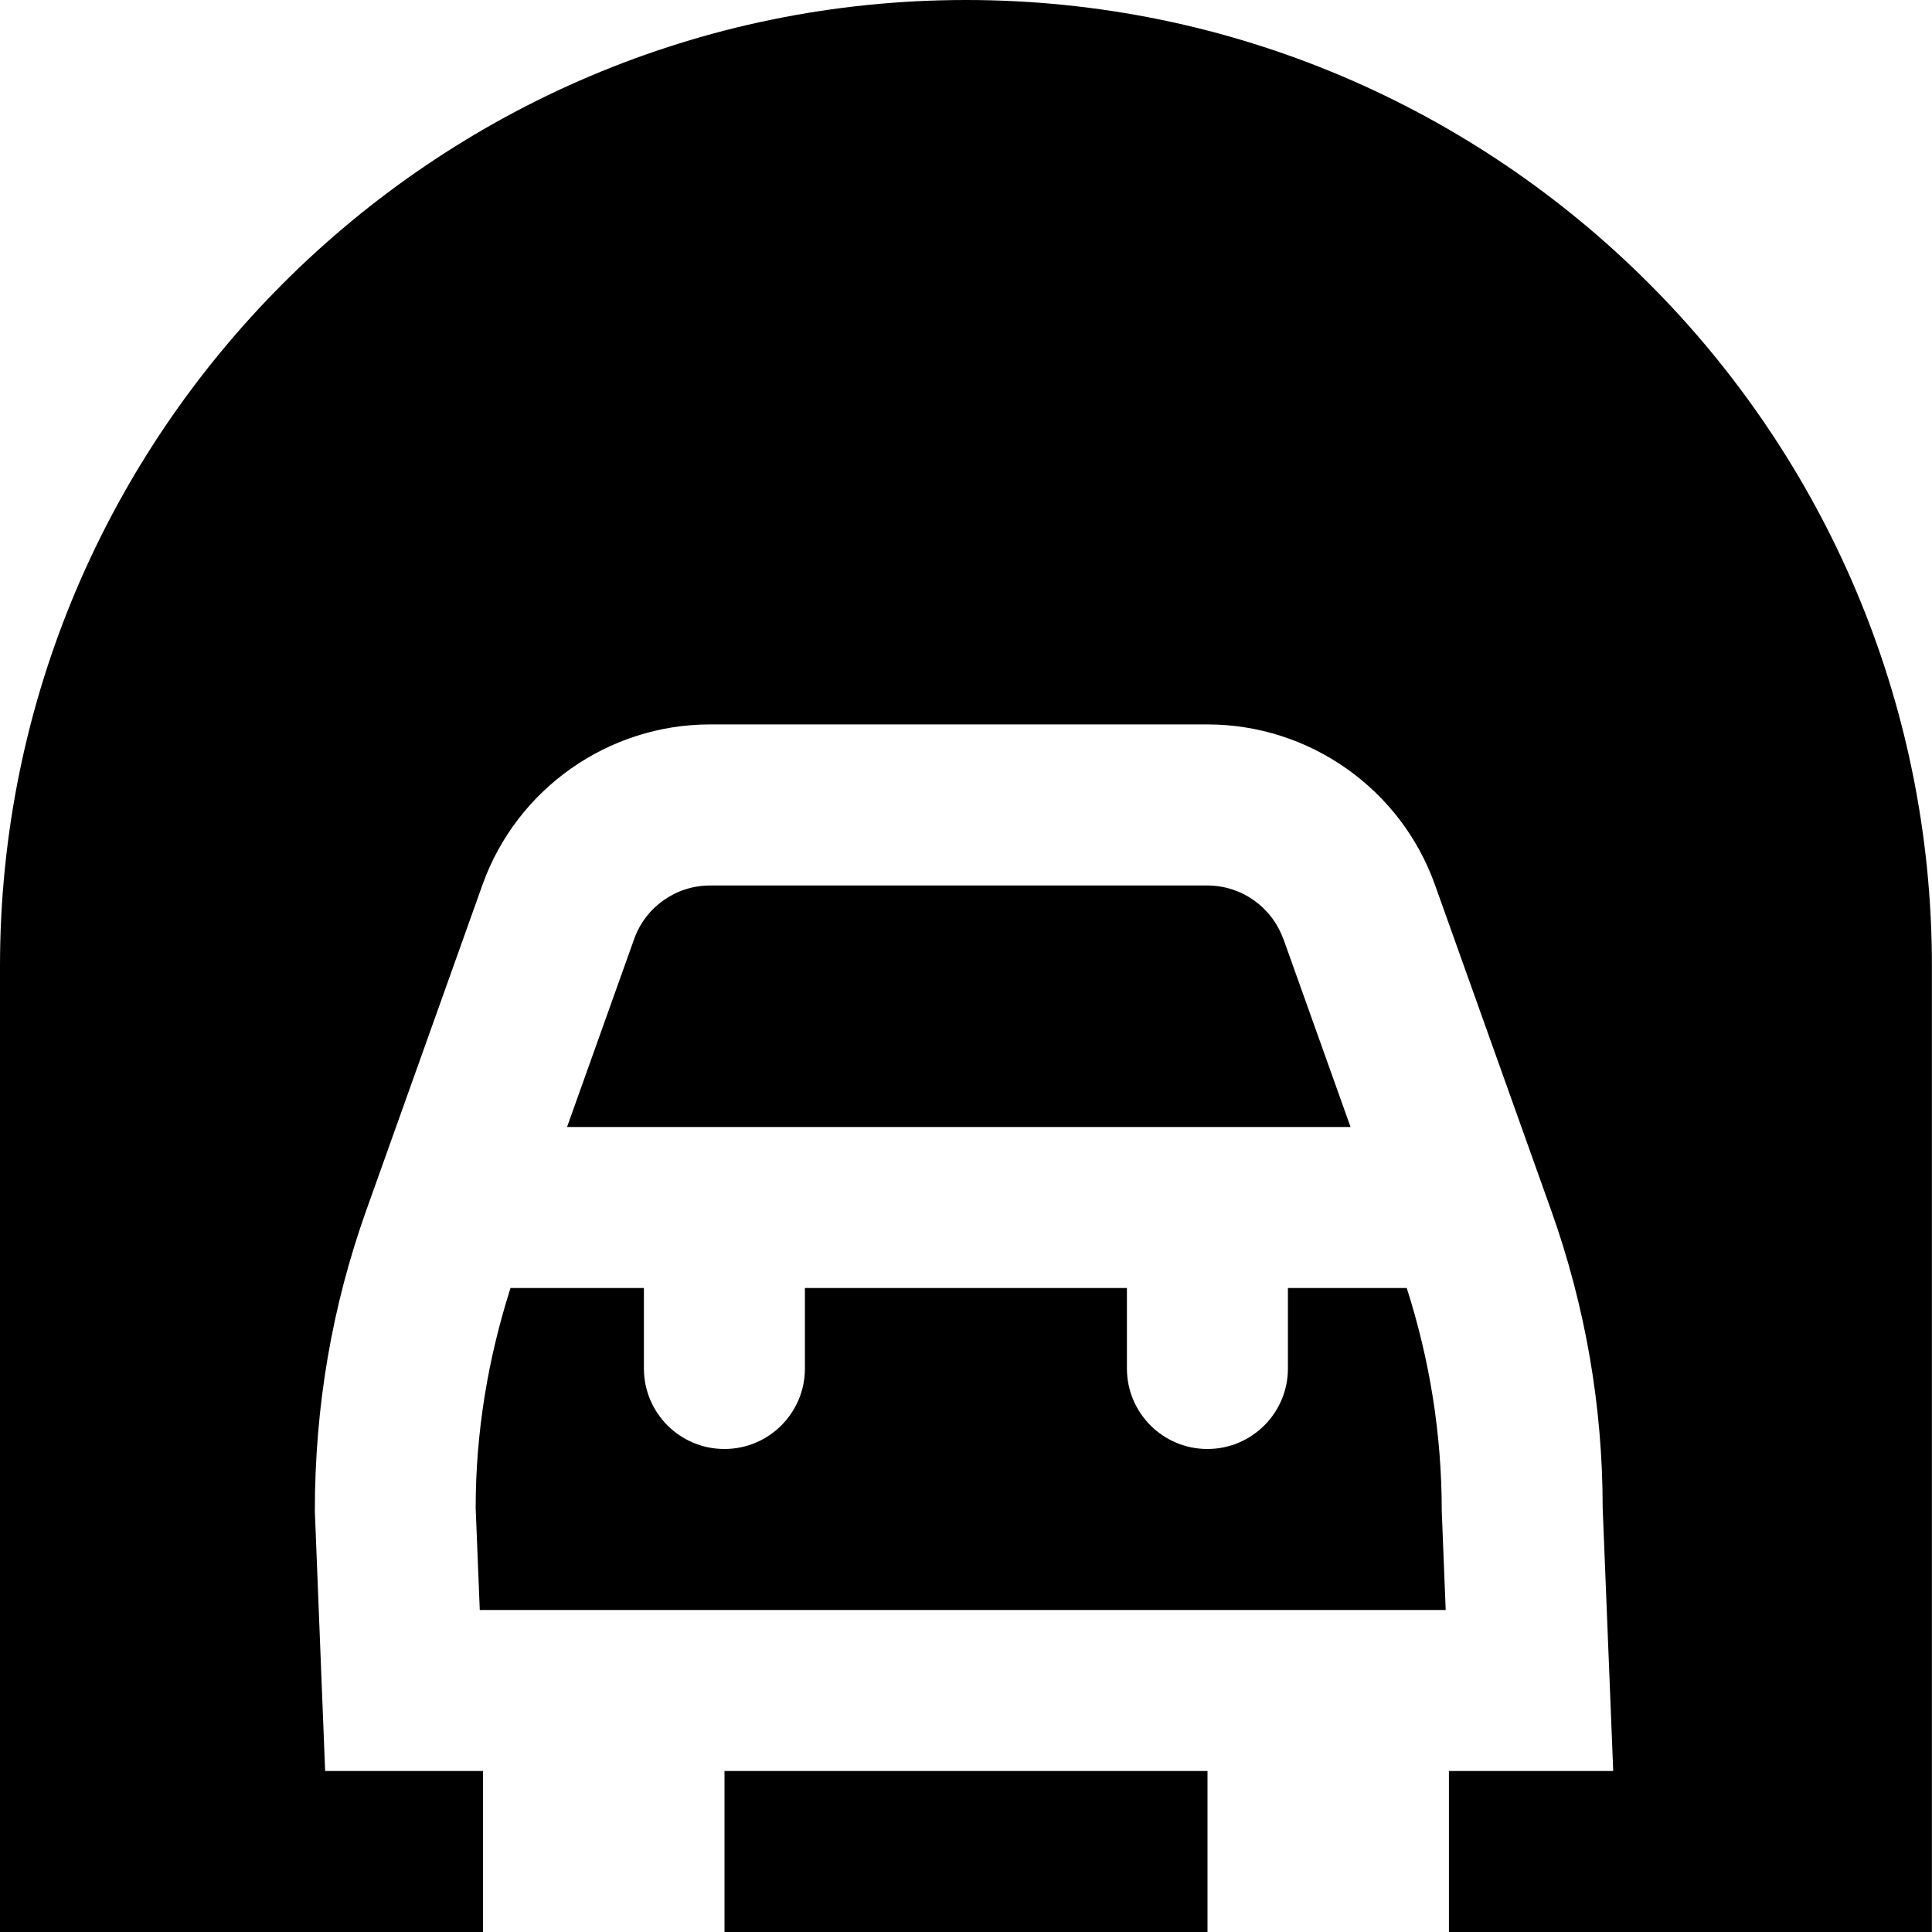 <?xml version="1.0" encoding="UTF-8"?>
<svg xmlns="http://www.w3.org/2000/svg" id="Layer_1" data-name="Layer 1" viewBox="0 0 24 24">
  <path d="m15,22v2h-6v-2h6Zm.941-10.336c-.142-.397-.52-.664-.941-.664h-6.181c-.421,0-.8.267-.941.664l-.834,2.336h9.733l-.834-2.336ZM12,0C5.383,0,0,5.383,0,12v12h6v-2h-1.961l-.128-3.228c0-1.305.215-2.55.64-3.74l1.443-4.042c.425-1.19,1.561-1.991,2.825-1.991h6.181c1.265,0,2.4.8,2.825,1.991l1.443,4.042c.425,1.191.641,2.436.641,3.7l.131,3.268h-2.041v2h6v-12C24,5.383,18.617,0,12,0Zm-6.04,20h11.999l-.049-1.228c0-.967-.152-1.887-.435-2.772h-1.476v1c0,.552-.448,1-1,1s-1-.448-1-1v-1h-4v1c0,.552-.448,1-1,1s-1-.448-1-1v-1h-1.657c-.282.884-.433,1.8-.433,2.732l.051,1.268Z"/>
</svg>
